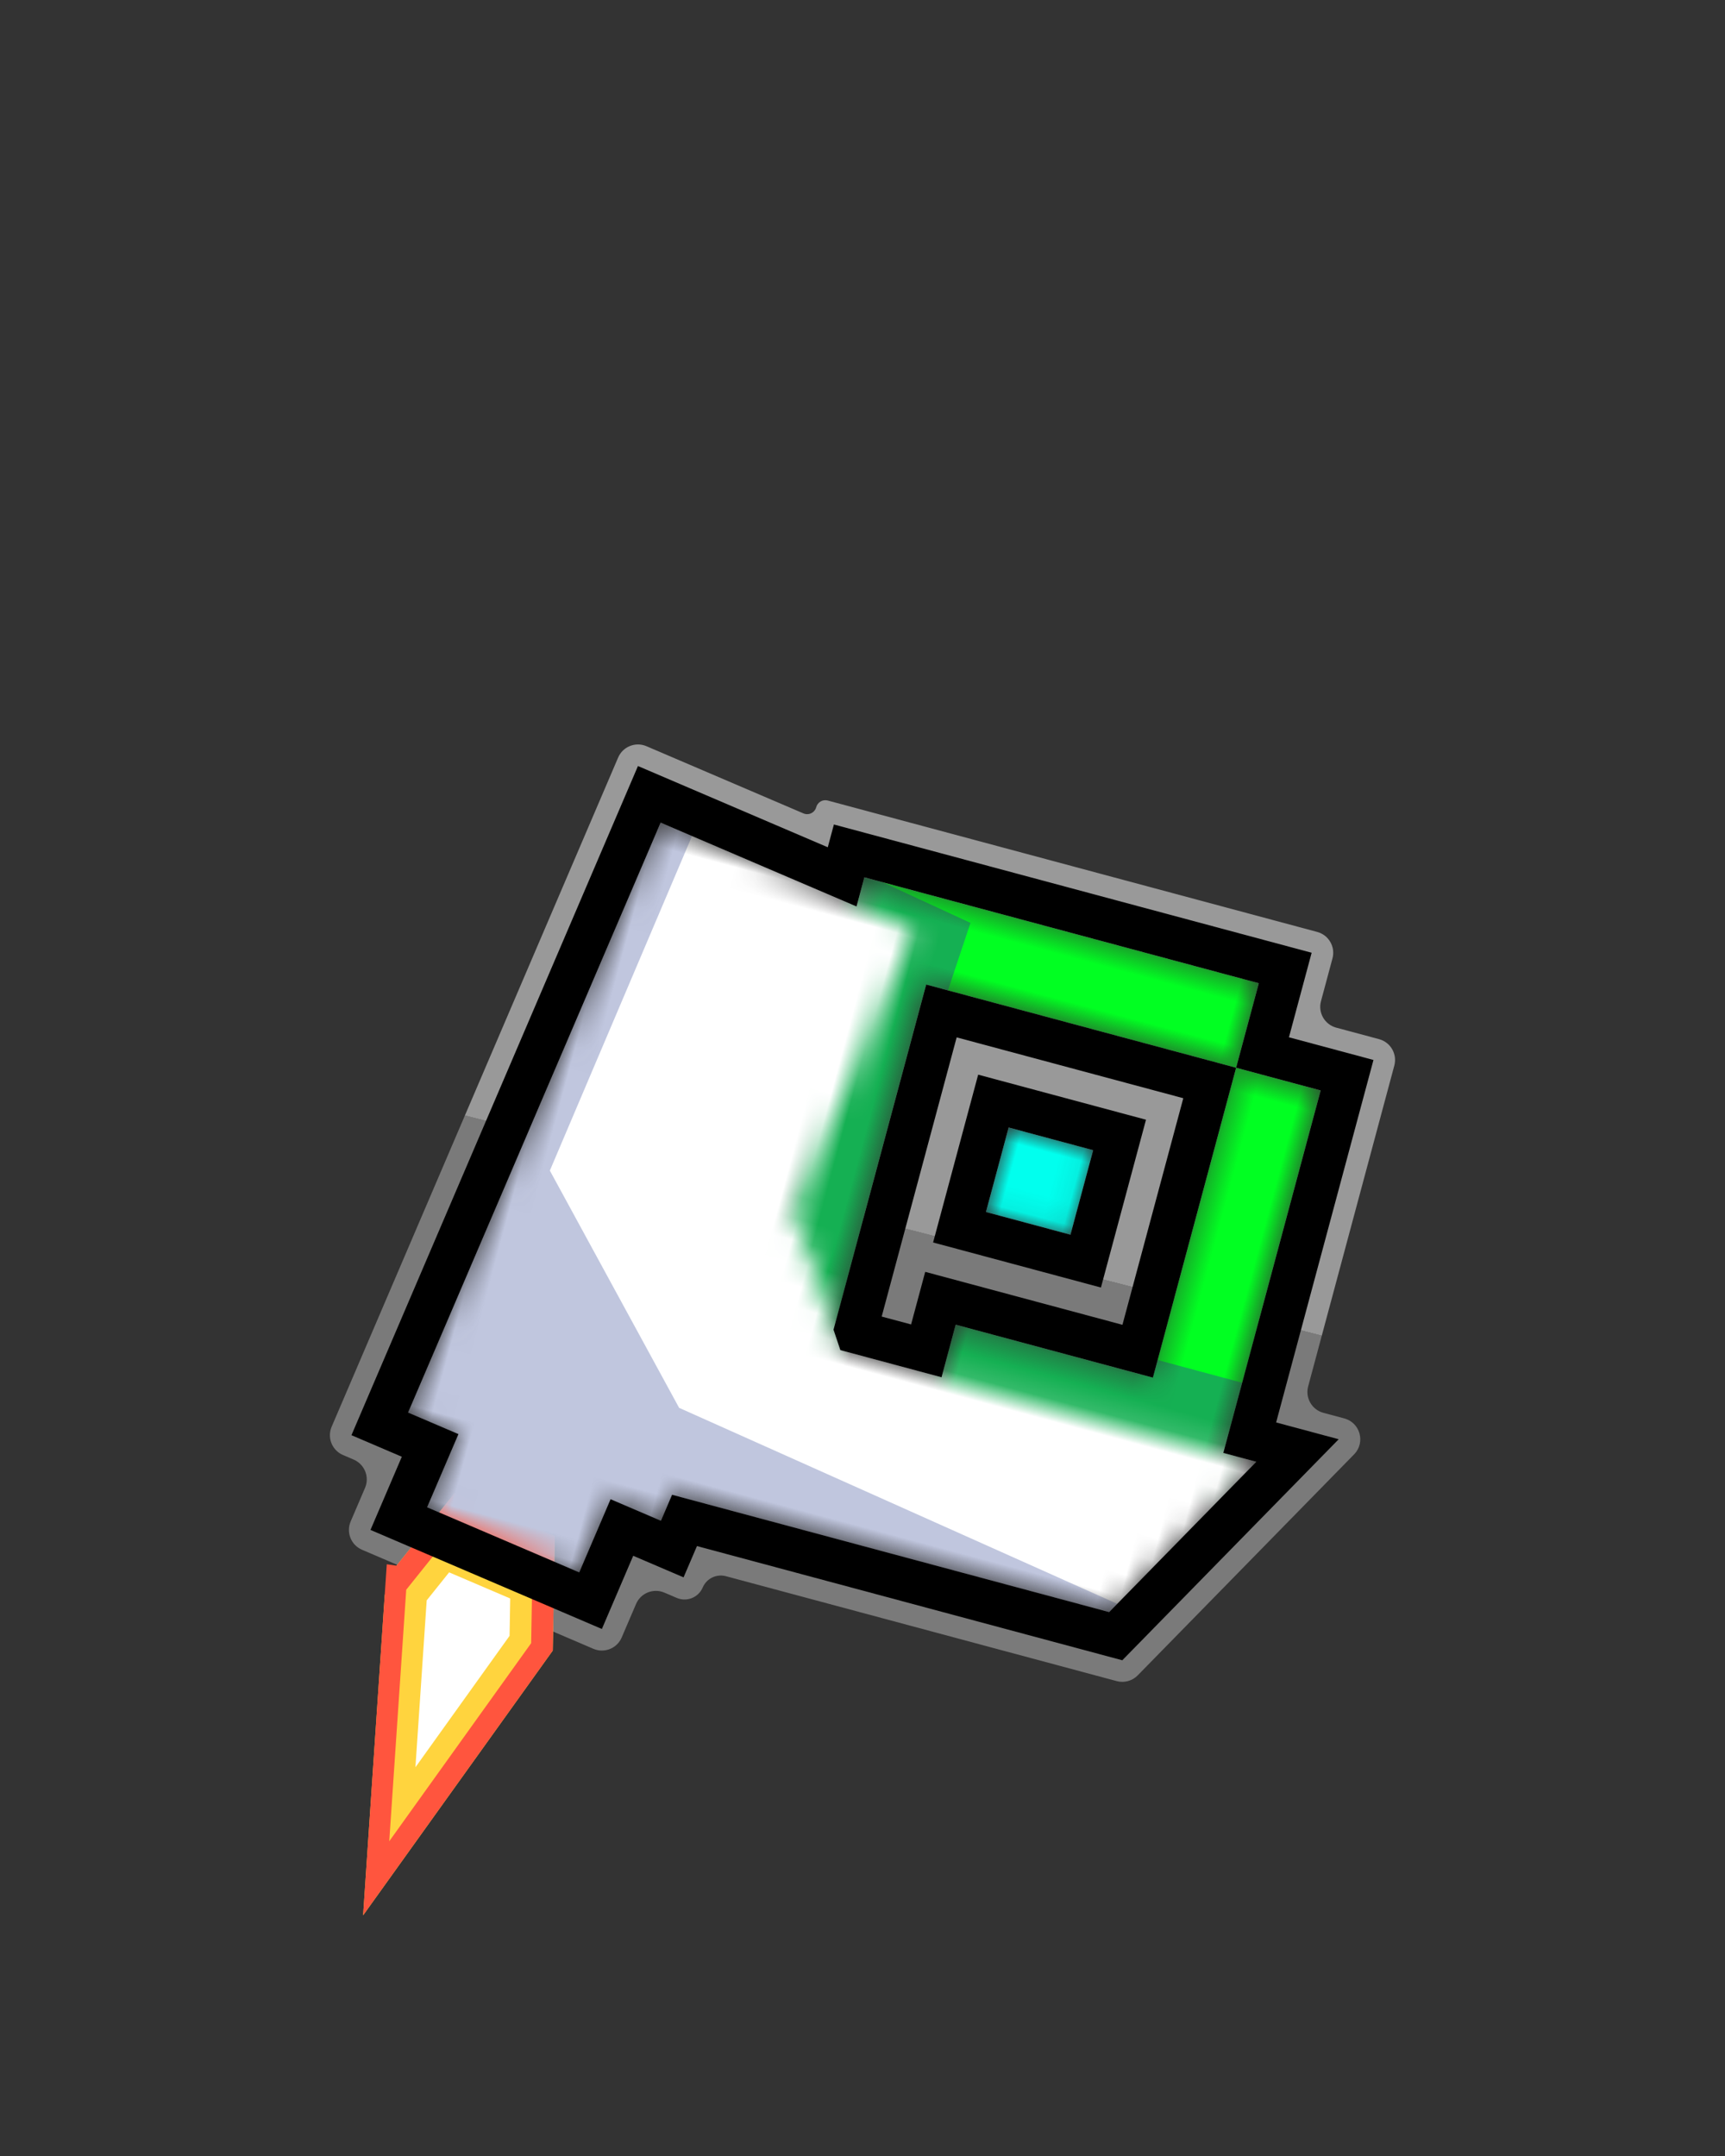 <svg id="eYs5xlHMJpf1" xmlns="http://www.w3.org/2000/svg" xmlns:xlink="http://www.w3.org/1999/xlink"
    viewBox="0 -7 80 100" shape-rendering="geometricPrecision" text-rendering="geometricPrecision">
    <rect x="0" y="-7" width="80" height="100" fill="#333333" stroke="none"/>
    <style><![CDATA[
#eYs5xlHMJpf2_to {animation: eYs5xlHMJpf2_to__to 3000ms linear infinite normal forwards}@keyframes eYs5xlHMJpf2_to__to { 0% {transform: translate(40px,48.802px);animation-timing-function: cubic-bezier(0.445,0,0.55,1)} 50% {transform: translate(40px,24.006px);animation-timing-function: cubic-bezier(0.445,0,0.55,1)} 100% {transform: translate(40px,48.8px)}} #eYs5xlHMJpf2_tr {animation: eYs5xlHMJpf2_tr__tr 3000ms linear infinite normal forwards}@keyframes eYs5xlHMJpf2_tr__tr { 0% {transform: rotate(15.03deg);animation-timing-function: cubic-bezier(0.279,0.48,0.546,1)} 26.667% {transform: rotate(4.412deg);animation-timing-function: cubic-bezier(0.445,0,0.55,1)} 76.667% {transform: rotate(23.48deg);animation-timing-function: cubic-bezier(0.441,0,0.726,0.482)} 100% {transform: rotate(15.029deg)}} #eYs5xlHMJpf11_ts {animation: eYs5xlHMJpf11_ts__ts 3000ms linear infinite normal forwards}@keyframes eYs5xlHMJpf11_ts__ts { 0% {transform: translate(8.815px,37.231px) skewX(0deg) skewY(-8deg) scale(0.912,1.736);animation-timing-function: cubic-bezier(0.28,0.594,0.599,1)} 10% {transform: translate(8.815px,37.231px) skewX(0deg) skewY(-8deg) scale(1,2);animation-timing-function: cubic-bezier(0.445,0,0.55,1)} 26.667% {transform: translate(8.815px,37.231px) skewX(0deg) skewY(-8deg) scale(1,2);animation-timing-function: cubic-bezier(0.445,0,0.55,1)} 60% {transform: translate(8.815px,37.231px) skewX(0deg) skewY(-8deg) scale(0.5,0.5);animation-timing-function: cubic-bezier(0.445,0,0.55,1)} 76.667% {transform: translate(8.815px,37.231px) skewX(0deg) skewY(-8deg) scale(0.5,0.5);animation-timing-function: cubic-bezier(0.466,0,0.671,0.652)} 100% {transform: translate(8.815px,37.231px) skewX(0deg) skewY(-8deg) scale(0.912,1.736)}} #eYs5xlHMJpf27_tr {animation: eYs5xlHMJpf27_tr__tr 3000ms linear infinite normal forwards}@keyframes eYs5xlHMJpf27_tr__tr { 0% {transform: translate(135.338px,207.039px) rotate(720deg);animation-timing-function: cubic-bezier(0.415,0.08,0.115,0.955)} 100% {transform: translate(135.338px,207.039px) rotate(439.481deg)}} #eYs5xlHMJpf28_tr {animation: eYs5xlHMJpf28_tr__tr 3000ms linear infinite normal forwards}@keyframes eYs5xlHMJpf28_tr__tr { 0% {transform: translate(11.12px,29.9px) rotate(-720deg);animation-timing-function: cubic-bezier(0.415,0.08,0.115,0.955)} 100% {transform: translate(11.12px,29.9px) rotate(-439.481deg)}}
]]></style>
    <defs>
        <linearGradient id="eYs5xlHMJpf10-fill" x1="23.555" y1="0" x2="23.923" y2="33.854"
            spreadMethod="pad" gradientUnits="userSpaceOnUse" gradientTransform="translate(0 0)">
            <stop id="eYs5xlHMJpf10-fill-0" offset="55%" stop-color="rgba(255,255,255,0.5)" />
            <stop id="eYs5xlHMJpf10-fill-1" offset="55.037%" stop-color="rgba(255,255,255,0.35)" />
        </linearGradient>
        <linearGradient id="eYs5xlHMJpf21-fill" x1="0.5" y1="0" x2="0.5" y2="1" spreadMethod="pad"
            gradientUnits="objectBoundingBox" gradientTransform="translate(0 0)">
            <stop id="eYs5xlHMJpf21-fill-0" offset="0%" stop-color="rgba(255,255,255,0)" />
            <stop id="eYs5xlHMJpf21-fill-1" offset="100%" stop-color="#010022" />
        </linearGradient>
    </defs>
    <g id="eYs5xlHMJpf2_to" transform="translate(40,48.802)">
        <g id="eYs5xlHMJpf2_tr" transform="rotate(15.03)">
            <g transform="translate(-21.23,-18.01)">
                <g mask="url(#eYs5xlHMJpf8)">
                    <g>
                        <rect width="58" height="43" rx="0" ry="0"
                            transform="matrix(.966-.259 0.259 0.966-9.518-.15)"
                            fill="#01ff22" />
                        <rect width="8" height="8" rx="0" ry="0"
                            transform="matrix(.966-.259 0.259 0.966 23.67 11.663)"
                            fill="#01ffee" />
                        <path
                            d="M22.695,4.159L15.64,2.943L11.132,30.551l33.593-.201.215-8.857-21.225-.007-1.872-3.122.853-14.205Z"
                            fill="#15b053" />
                    </g>
                    <mask id="eYs5xlHMJpf8" x="-150%" y="-150%" height="400%"
                        width="400%">
                        <path
                            d="M17.395,3.395h2.706h1.353h14.882v4.059h-14.882v18.941h-4.059v-23ZM39.042,26.395h1.353v-18.941h-4.059v14.882h-9.471v4.059h9.471h2.706ZM26.866,12.866h4.059v4.059h-4.059v-4.059Z"
                            clip-rule="evenodd" fill="#fff" fill-rule="evenodd" />
                    </mask>
                </g>
                <path
                    d="M17.395,4.796v-1.4h18.941v4.059h-14.882v16.575l.553.833h4.859v-2.525h9.471v-14.882h4.059v17.408h1.584l-4.783,8.504h-20.988l-.186,1.299-2.515-.36-.523,3.655-7.597-1.087.523-3.655-2.515-.36L7.613,3.395L17.395,4.796ZM2.374,36.752c.078-.547-.301-1.053-.848-1.132l-.535-.077c-.547-.078-.926-.585-.848-1.132L4.926,0.99c.078-.547.585-.926,1.132-.848L13.897,1.264c.263.038.498-.166.498-.432c0-.241.196-.437.437-.437h23.505c.552,0,1,.448,1,1v2.059c0,.552.448,1,1,1h2.059c.552,0,1,.448,1,1v15.408c0,.552.448,1,1,1h1.004c.765,0,1.247.824.872,1.49L39.237,35.856c-.177.315-.51.51-.872.51h-18.762c-.456,0-.843.335-.907.787-.072.501-.536.849-1.037.777l-.618-.088c-.547-.078-1.053.301-1.132.848l-.24,1.675c-.078.547-.585.926-1.132.848L2.982,39.558c-.547-.078-.926-.585-.848-1.132l.24-1.675ZM30.925,12.866v4.059h-4.059v-4.059h4.059Z"
                    clip-rule="evenodd" fill="url(#eYs5xlHMJpf10-fill)" fill-rule="evenodd" />
                <g id="eYs5xlHMJpf11_ts"
                    transform="translate(8.815,37.231) skewX(0) skewY(-8) scale(0.912,1.736)">
                    <g transform="translate(-8.969,-38.5)">
                        <path
                            d="M5.274,40.292l1.489-1.675l4.415.658.936,2.037-4.356,5.773-2.484-6.792Z"
                            fill="#fff" stroke="#ffd43e" stroke-width="2" />
                        <path
                            d="M4.701,40.183l1.867-2.101l4.95.738l1.174,2.554-5.09,6.744-2.902-7.935Z"
                            fill="none" stroke="#ff553e" />
                    </g>
                </g>
                <g mask="url(#eYs5xlHMJpf18)">
                    <g>
                        <rect width="62" height="53" rx="0" ry="0"
                            transform="matrix(.966-.259 0.259 0.966-15.572 0.437)"
                            fill="#fff" />
                        <path
                            d="M6.836,20.314L9.327,2.565L-2.532,-3.058L-7.246,41.169L32.859,45.953l8.037-12.506-25.417-4.06-8.643-9.072Z"
                            fill="#c0c6de" />
                    </g>
                    <mask id="eYs5xlHMJpf18" x="-150%" y="-150%" height="400%"
                        width="400%">
                        <path
                            d="M20.239,5.202L7.612,3.395L3.395,32.857l2.515.36-.523,3.655l7.597,1.087.523-3.655l2.515.36.186-1.299h20.988l4.783-8.504h-19.972l-3.769-5.678L20.239,5.202Z"
                            clip-rule="evenodd" fill="#fff" fill-rule="evenodd" />
                    </mask>
                </g>
                <path
                    d="M17.395,4.795v-1.4h18.941v4.059h-14.882v16.575l.553.833h4.859v-2.526h9.471v-14.882h4.059v17.408h1.584l-4.783,8.504h-20.988l-.186,1.299-2.515-.36-.523,3.655-7.597-1.087.523-3.655-2.515-.36L7.612,3.395L17.395,4.795ZM3.647,34.913l-2.515-.36L5.916,1.132L15.395,2.489v-1.094h22.941v4.059h4.059v17.408h3.004L38.365,35.365h-20.424l-.224,1.562-2.515-.36-.523,3.655L3.124,38.568l.523-3.655ZM34.336,9.454h-10.882v13.408h1.412v-2.526h9.471v-10.882ZM24.866,10.866h8.059v8.059h-8.059v-8.059Zm6.059,2v4.059h-4.059v-4.059h4.059Z"
                    clip-rule="evenodd" fill-rule="evenodd" />
            </g>
        </g>
    </g>
</svg>